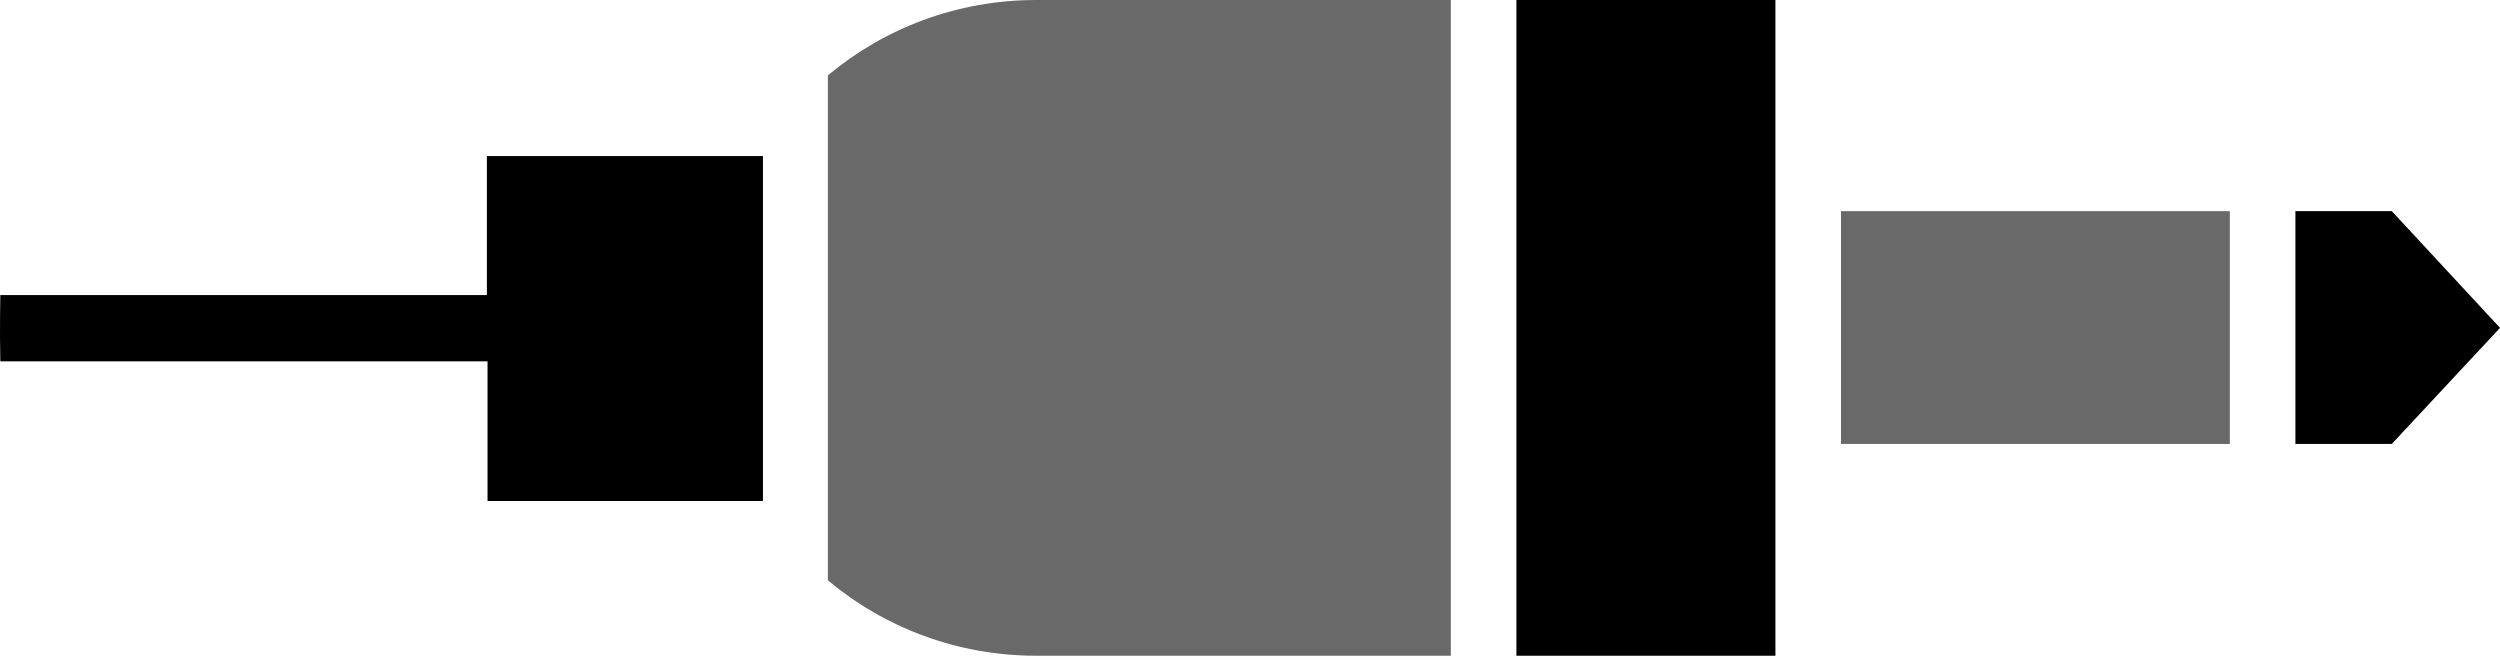<?xml version="1.0" encoding="UTF-8" standalone="no"?>
<svg
   xmlns:dc="http://purl.org/dc/elements/1.1/"
   xmlns:cc="http://creativecommons.org/ns#"
   xmlns:rdf="http://www.w3.org/1999/02/22-rdf-syntax-ns#"
   xmlns:svg="http://www.w3.org/2000/svg"
   xmlns="http://www.w3.org/2000/svg"
   height="100"
   width="381.25"
   id="svg18"
   xml:space="preserve"
   viewBox="0 0 381.25 100"
   version="1.1"><defs
     id="defs22" /><style
     id="style2"
     type="text/css">
	.st0{fill:#16ADE1;}
	.st1{fill:#1B3954;}
</style><g
     transform="translate(-68.75,-212)"
     id="Layer_1" /><rect
     transform="rotate(90)"
     style="fill:#000000"
     id="rect5-6"
     y="-270.751"
     x="1.5258789e-05"
     width="100"
     height="39.5"
     class="st1" /><rect
     transform="rotate(90)"
     style="fill:#696969"
     id="rect7-5"
     y="-340.051"
     x="32.2"
     width="35.5"
     height="59.3"
     class="st0" /><polygon
     transform="rotate(90,359.325,54.725)"
     style="fill:#000000"
     id="polygon9-3"
     points="354.6,32.8 336.8,49.3 336.8,64 372.3,64 372.3,49.3 "
     class="st1" /><path
     style="fill:#000000"
     id="path11-2"
     d="M 74.25,23.7 V 45 H 0.05 c 0,0 -0.114,5.465 0,10.1 H 74.35 V 76.4 H 116.35 V 23.8 H 74.25 Z"
     class="st1" /><path
     style="fill:#696969"
     id="path13-7"
     d="m 221.25,0 h -63.2 c -12.1,0 -23.2,4.3 -31.8,11.5 v 2.2 72.6 2.2 c 8.6,7.2 19.7,11.5 31.8,11.5 h 63.2 z"
     class="st0" /></svg>